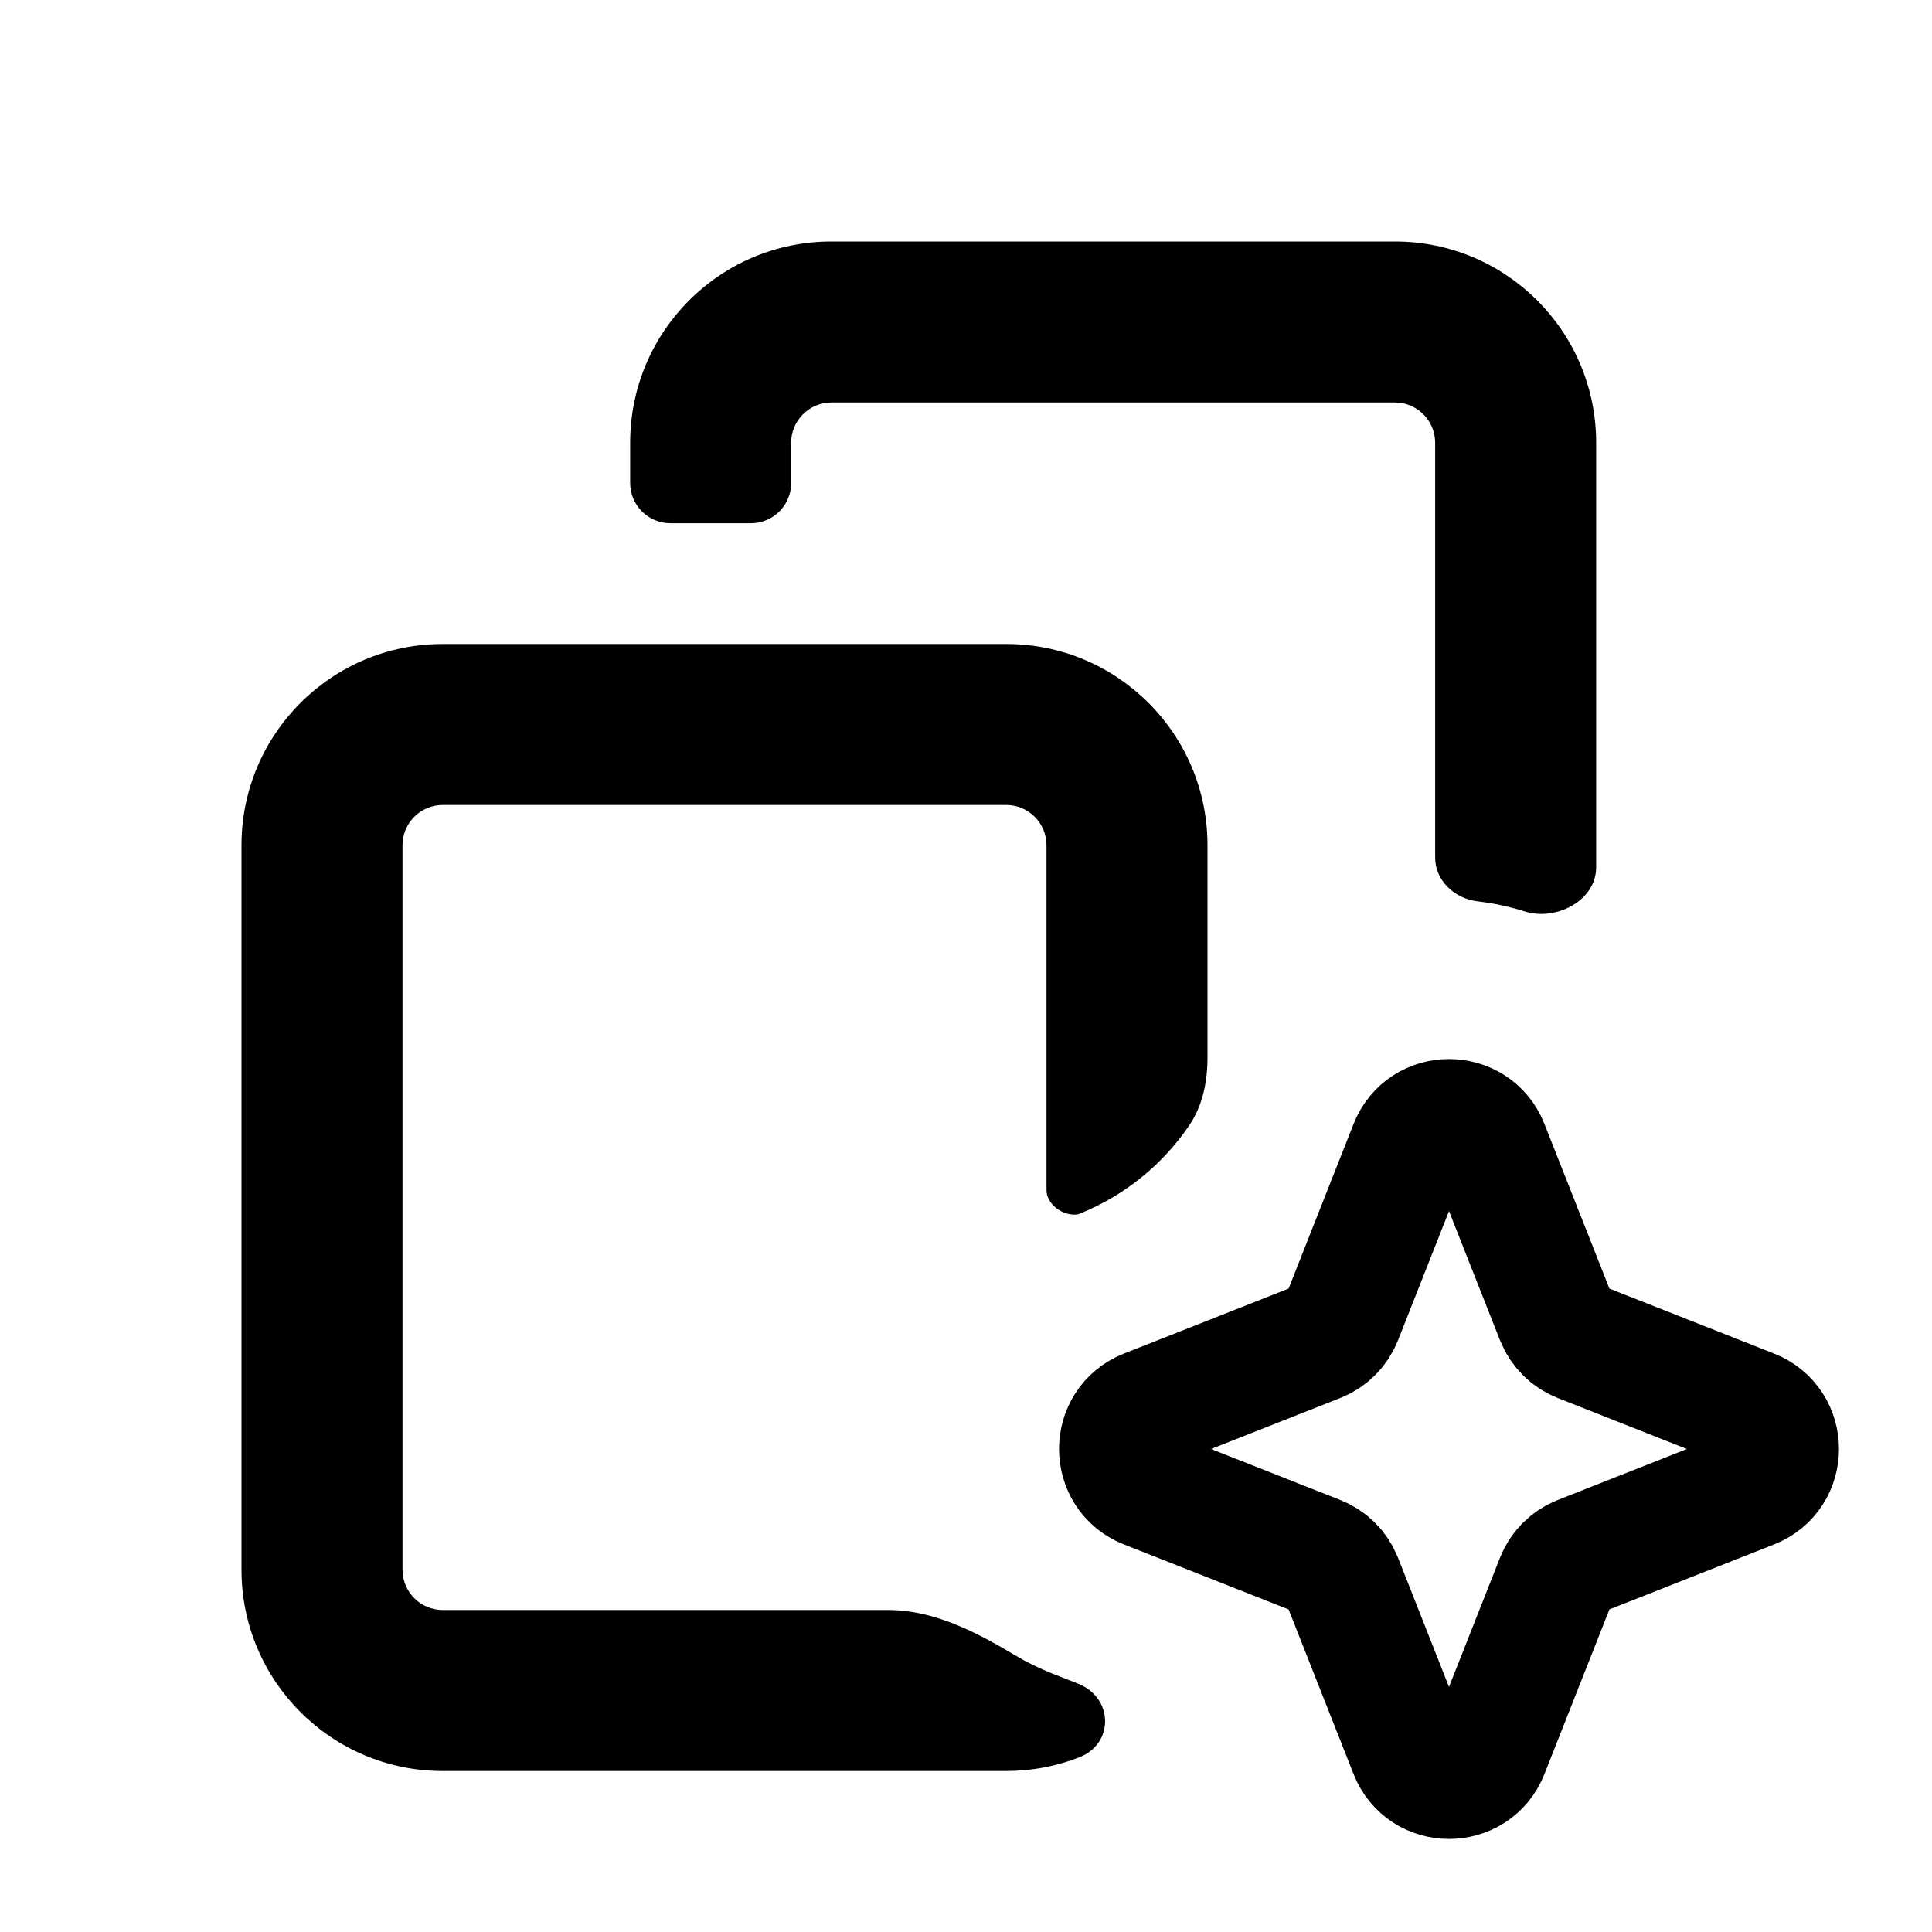 <svg width="24" height="24" viewBox="0 0 24 24" fill="none" xmlns="http://www.w3.org/2000/svg">
<path fill-rule="evenodd" clip-rule="evenodd" d="M10.328 5C10.052 5 9.828 5.224 9.828 5.5V6C9.828 6.276 9.604 6.5 9.328 6.5H8.328C8.052 6.5 7.828 6.276 7.828 6V5.5C7.828 4.119 8.947 3 10.328 3H17.328C18.709 3 19.828 4.119 19.828 5.5V10.774C19.828 11.188 19.33 11.447 18.936 11.321C18.747 11.261 18.552 11.22 18.356 11.197C18.071 11.164 17.828 10.94 17.828 10.653V5.5C17.828 5.224 17.604 5 17.328 5H10.328Z" fill="black"/>
<path d="M5 10.5C5 10.224 5.224 10 5.5 10H12.5C12.776 10 13 10.224 13 10.5V14.784C13 14.964 13.212 15.114 13.389 15.085C13.407 15.082 13.402 15.081 13.419 15.074C13.973 14.85 14.444 14.466 14.774 13.979C14.942 13.732 15 13.432 15 13.133V10.5C15 9.119 13.881 8 12.5 8H5.5C4.119 8 3 9.119 3 10.5V19.5C3 20.881 4.119 22 5.5 22H12.5C12.82 22 13.126 21.94 13.407 21.83C13.844 21.66 13.83 21.088 13.394 20.916L13.076 20.791C12.912 20.726 12.759 20.651 12.616 20.566C12.127 20.274 11.602 20 11.033 20H5.5C5.224 20 5 19.776 5 19.5V10.5Z" fill="black"/>
<path d="M17.512 14.238C17.686 13.795 18.314 13.795 18.488 14.238L19.331 16.374C19.384 16.509 19.491 16.616 19.626 16.669L21.762 17.512C22.205 17.686 22.205 18.314 21.762 18.488L19.626 19.331C19.491 19.384 19.384 19.491 19.331 19.626L18.488 21.762C18.314 22.205 17.686 22.205 17.512 21.762L16.669 19.626C16.616 19.491 16.509 19.384 16.374 19.331L14.238 18.488C13.795 18.314 13.795 17.686 14.238 17.512L16.374 16.669C16.509 16.616 16.616 16.509 16.669 16.374L17.512 14.238Z" stroke="black" stroke-width="1.5"/>
</svg>
